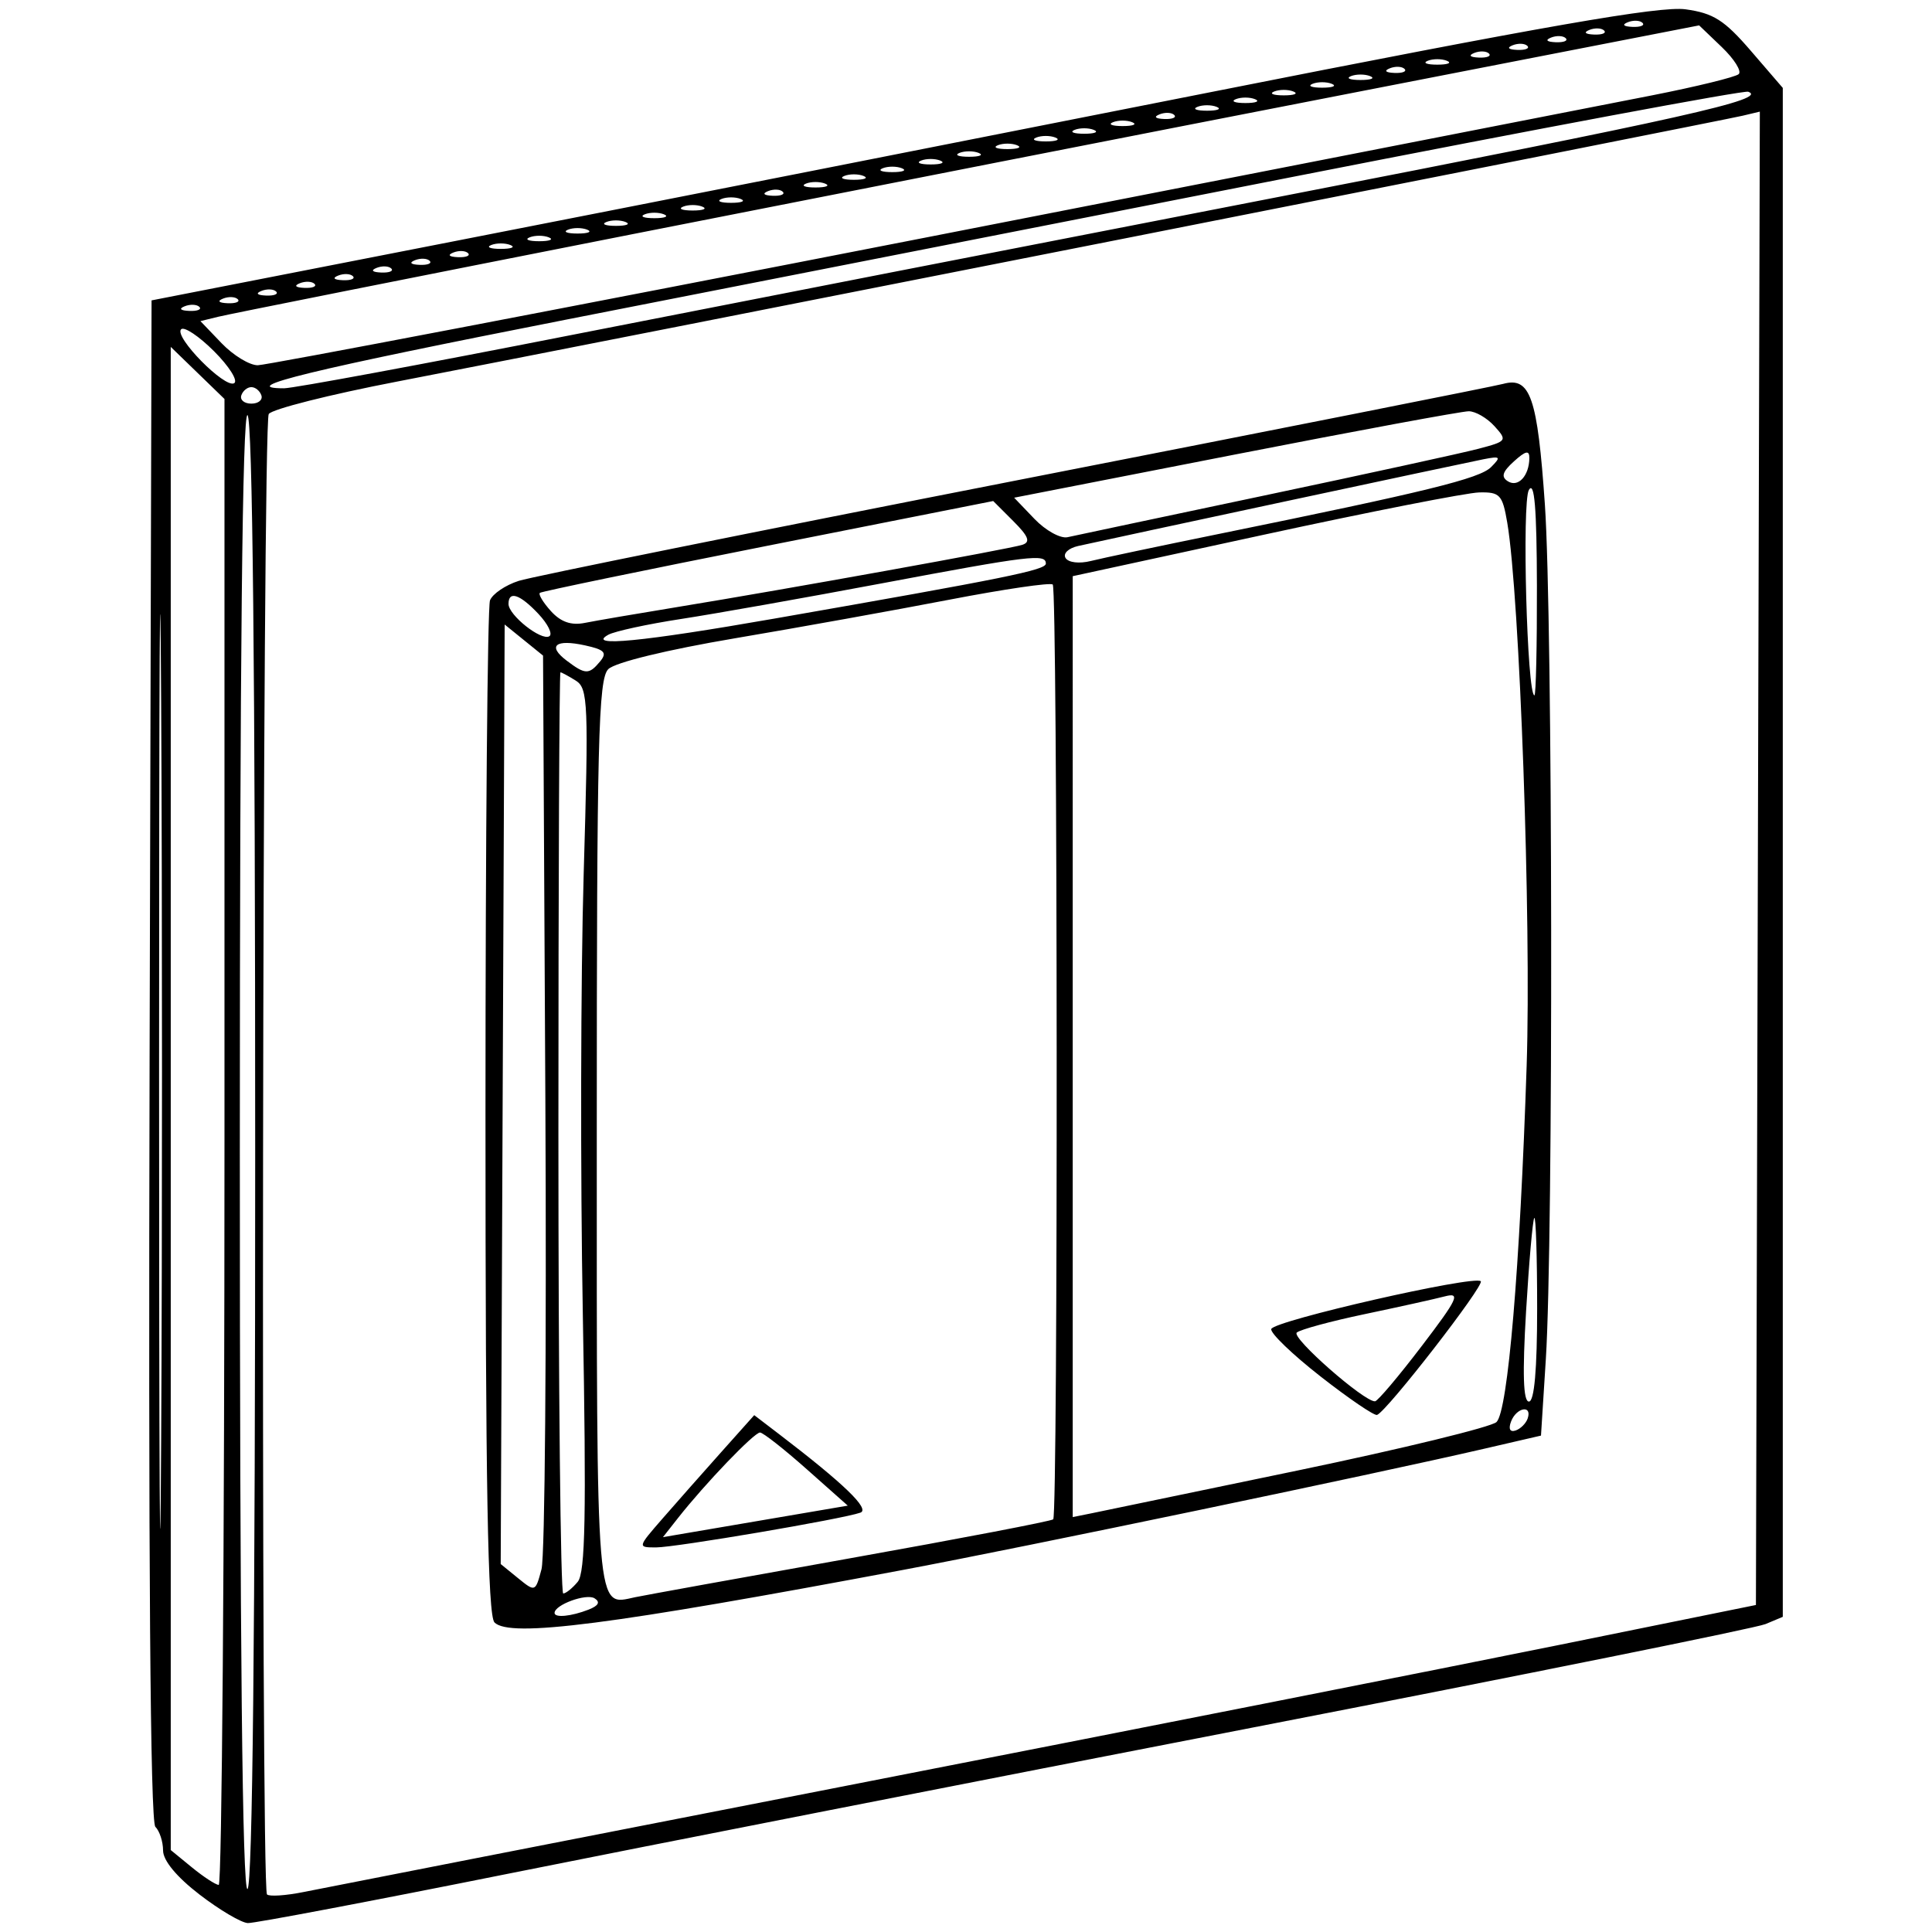<?xml version="1.0" encoding="UTF-8" standalone="no"?>
<svg
   xmlns:dc="http://purl.org/dc/elements/1.1/"
   xmlns:cc="http://creativecommons.org/ns#"
   xmlns:rdf="http://www.w3.org/1999/02/22-rdf-syntax-ns#"
   xmlns:svg="http://www.w3.org/2000/svg"
   xmlns="http://www.w3.org/2000/svg"
   id="svg8"
   version="1.1"
   viewBox="0 0 500 500"
   height="500mm"
   width="500mm">
  <defs
     id="defs2" />
  <g
     transform="translate(0,203)"
     id="layer1">
    <path
       id="path420"
       d="m 51.639,287.307 c -5.918,-4.55 -9.437,-8.8 -9.437,-11.396 0,-2.277 -0.898,-5.039 -1.996,-6.137 -1.317,-1.317 -1.824,-68.835 -1.49,-198.516 l 0.506,-196.519 79.466,-15.537 c 43.706,-8.545 131.072,-25.763 194.146,-38.261 86.997,-17.239 116.777,-22.437 123.366,-21.533 7.237,0.992 10.062,2.788 16.935,10.767 l 8.249,9.577 V 17.593 215.435 l -4.47,1.875 c -2.458,1.031 -62.132,13.072 -132.608,26.757 -70.476,13.685 -157.154,30.702 -192.618,37.816 -35.464,7.113 -65.859,12.877 -67.546,12.807 -1.687,-0.069 -7.313,-3.391 -12.503,-7.382 z M 219.013,259.156 c 72.661,-14.201 155.355,-30.537 183.764,-36.303 l 51.653,-10.483 0.506,-193.241 0.506,-193.241 -4.48,1.066 c -5.446,1.296 -303.592,60.204 -348.169,68.792 -17.482,3.368 -32.443,7.149 -33.246,8.403 -1.654,2.583 -2.102,381.477 -0.453,383.126 0.587,0.587 4.834,0.31 9.437,-0.615 4.603,-0.926 67.819,-13.302 140.481,-27.503 z m -91.039,-42.267 c -1.739,-1.739 -2.333,-35.334 -2.333,-131.899 0,-71.261 0.526,-130.936 1.169,-132.612 0.643,-1.675 3.995,-3.95 7.45,-5.053 3.454,-1.104 61.261,-12.772 128.459,-25.929 67.198,-13.157 124.029,-24.428 126.291,-25.047 7.036,-1.925 8.887,3.427 10.806,31.247 2.033,29.469 2.211,190.165 0.245,221.135 l -1.257,19.801 -14.9,3.446 c -28.45,6.579 -118.381,25.331 -149.992,31.276 -75.996,14.291 -101.943,17.631 -105.939,13.635 z m 24.354,-3.322 c 2.588,-1.013 3.087,-1.97 1.531,-2.932 -2.135,-1.319 -10.339,1.69 -10.339,3.792 0,1.319 4.321,0.897 8.808,-0.86 z m 67.678,-13.287 c 28.409,-5.076 52.064,-9.611 52.566,-10.078 1.272,-1.183 1.153,-240.652 -0.12,-241.925 -0.568,-0.568 -12.601,1.195 -26.74,3.919 -14.138,2.724 -39.116,7.221 -55.506,9.993 -17.622,2.981 -31.017,6.244 -32.78,7.986 -2.582,2.552 -2.98,18.603 -2.98,120.159 0,126.183 -0.328,122.212 9.917,120.025 2.194,-0.468 27.234,-5.004 55.642,-10.08 z m -48.559,-10.26 c 3.567,-4.097 10.369,-11.799 15.117,-17.114 l 8.632,-9.664 6.445,4.926 c 16.792,12.833 23.586,19.393 21.029,20.306 -4.604,1.643 -47.826,8.996 -52.883,8.996 -4.814,0 -4.81,-0.018 1.66,-7.45 z m 37.331,-12.793 c -5.844,-5.187 -11.277,-9.459 -12.074,-9.494 -1.48,-0.065 -14.235,13.226 -21.242,22.135 l -3.889,4.944 23.915,-4.077 23.915,-4.077 z m -67.638,-95.339 -0.6,-115.222 -4.967,-4.021 -4.967,-4.021 -0.512,121.575 -0.512,121.575 4.485,3.649 c 4.45,3.621 4.498,3.602 6.079,-2.332 0.876,-3.29 1.323,-57.832 0.993,-121.204 z m 8.377,124.477 c 1.965,-2.368 2.251,-17.352 1.318,-69.036 -0.656,-36.306 -0.558,-87.617 0.217,-114.024 1.301,-44.334 1.145,-48.177 -2.041,-50.163 -1.897,-1.183 -3.685,-2.151 -3.973,-2.151 -0.288,-2e-6 -0.524,53.639 -0.524,119.199 0,65.559 0.561,119.199 1.247,119.199 0.686,2e-5 2.376,-1.361 3.757,-3.024 z m 186.708,-28.884 c 26.77,-5.575 49.752,-11.18 51.07,-12.457 2.948,-2.854 6.061,-39.661 7.803,-92.278 1.224,-36.975 -1.803,-121.631 -5.024,-140.494 -1.233,-7.22 -1.895,-7.934 -7.24,-7.813 -3.236,0.074 -28.232,4.981 -55.549,10.904 l -49.666,10.771 V 67.868 189.621 l 4.967,-1.002 c 2.732,-0.551 26.869,-5.563 53.639,-11.137 z m 5.558,-24.233 c -7.324,-5.726 -13.075,-11.259 -12.781,-12.296 0.608,-2.145 52.587,-14.005 54.221,-12.371 1.033,1.033 -24.263,33.642 -26.841,34.601 -0.706,0.262 -7.275,-4.207 -14.599,-9.933 z m 26.109,-7.827 c 9.404,-12.331 10.186,-14.008 6.029,-12.921 -2.627,0.687 -11.96,2.756 -20.74,4.597 -8.779,1.841 -16.69,3.988 -17.58,4.771 -1.486,1.308 17.45,17.942 20.253,17.79 0.677,-0.036 6.093,-6.443 12.037,-14.237 z m 27.478,18.649 c 1.192,-3.576 -2.914,-2.824 -4.3,0.787 -0.742,1.935 -0.298,2.843 1.153,2.359 1.298,-0.433 2.714,-1.848 3.147,-3.146 z m 2.442,-28.517 c 0,-13.294 -0.332,-23.798 -0.738,-23.343 -0.406,0.455 -1.364,11.332 -2.13,24.171 -0.963,16.152 -0.736,23.343 0.738,23.343 1.399,0 2.13,-8.296 2.13,-24.171 z m -0.06,-186.91 c -0.043,-20.183 -0.641,-27.313 -2.083,-24.837 -1.828,3.138 -0.473,53.147 1.44,53.147 0.387,0 0.676,-12.739 0.643,-28.31 z m -242.458,19.548 c 1.894,-2.283 1.177,-3.053 -3.872,-4.162 -7.678,-1.686 -9.846,0.104 -4.774,3.941 4.825,3.65 5.781,3.675 8.647,0.221 z M 139.351,-44.117 c -4.79,-5.099 -7.75,-6.089 -7.75,-2.592 0,2.919 8.499,9.648 10.569,8.369 0.907,-0.561 -0.362,-3.16 -2.82,-5.776 z m 60.789,1.257 c 60.385,-10.552 70.526,-12.607 70.526,-14.29 0,-2.592 -4.021,-2.107 -42.444,5.119 -19.816,3.727 -43.181,7.874 -51.922,9.216 -8.741,1.342 -17.234,3.183 -18.873,4.09 -5.805,3.213 8.689,1.81 42.713,-4.136 z m -24.833,-3.04 c 28.516,-4.663 86.038,-15.039 89.274,-16.102 2.18,-0.717 1.627,-2.166 -2.343,-6.136 l -5.197,-5.197 -58.25,11.545 c -32.037,6.35 -58.617,11.848 -59.066,12.219 -0.449,0.37 0.838,2.501 2.859,4.734 2.545,2.812 5.239,3.748 8.762,3.042 2.798,-0.56 13.58,-2.407 23.96,-4.105 z m 140.058,-18.9 c 53.8,-10.961 67.574,-14.343 70.526,-17.314 2.653,-2.67 2.435,-2.892 -1.987,-2.027 -4.902,0.959 -96.052,20.464 -104.877,22.443 -2.522,0.565 -3.975,1.952 -3.26,3.11 0.734,1.188 3.554,1.521 6.538,0.772 2.886,-0.724 17.762,-3.867 33.06,-6.984 z m 11.92,-9.979 c 26.224,-5.535 51.118,-10.968 55.321,-12.074 7.402,-1.947 7.533,-2.131 4.162,-5.855 -1.914,-2.115 -4.906,-3.851 -6.648,-3.859 -1.743,-0.007 -28.929,5.023 -60.414,11.179 l -57.246,11.193 5.251,5.481 c 2.888,3.014 6.746,5.147 8.573,4.74 1.827,-0.408 24.778,-5.27 51.001,-10.805 z m 68.509,-9.666 c 0.023,-2.112 -0.947,-1.906 -3.99,0.847 -3.005,2.719 -3.394,4.025 -1.542,5.17 2.653,1.64 5.482,-1.437 5.532,-6.017 z M 66.042,95.158 c 0,-124.184 -0.685,-189.913 -1.987,-190.718 -1.319,-0.815 -1.987,63.26 -1.987,190.718 0,127.458 0.667,191.533 1.987,190.718 1.302,-0.805 1.987,-66.534 1.987,-190.718 z m -7.947,-2.59 V -99.747 l -6.953,-6.739 -6.953,-6.739 V 81.284 275.793 l 5.463,4.473 c 3.005,2.46 6.134,4.505 6.953,4.545 0.819,0.039 1.49,-86.47 1.49,-192.243 z M 41.705,-21.557 c -0.294,-52.721 -0.535,-9.586 -0.535,95.856 0,105.441 0.241,148.576 0.535,95.856 0.294,-52.721 0.294,-138.99 0,-191.711 z m 25.943,-79.118 c -0.392,-1.175 -1.561,-2.136 -2.599,-2.136 -1.038,0 -2.208,0.961 -2.599,2.136 -0.392,1.175 0.778,2.136 2.599,2.136 1.821,0 2.991,-0.961 2.599,-2.136 z m -12.252,-11.424 c -3.906,-3.906 -7.74,-6.462 -8.521,-5.681 -1.926,1.926 11.36,15.416 13.737,13.947 1.037,-0.641 -1.31,-4.361 -5.215,-8.267 z m 92.525,-4.205 c 38.555,-7.586 121.057,-23.697 183.338,-35.804 104.845,-20.38 126.429,-25.216 121.18,-27.152 -1.096,-0.404 -53.841,9.454 -117.212,21.906 -63.371,12.452 -148.298,29.136 -188.726,37.076 -66.18,12.997 -85.772,17.767 -72.98,17.767 2.365,0 35.845,-6.206 74.4,-13.792 z m 90.751,-25.043 c 92.444,-18.082 177.467,-34.726 188.94,-36.987 11.473,-2.261 21.536,-4.727 22.363,-5.48 0.827,-0.753 -1.139,-3.899 -4.368,-6.993 l -5.871,-5.625 -89.004,17.339 C 238.095,-157.152 62.522,-122.502 56.472,-121.022 l -4.603,1.127 5.472,5.711 c 3.009,3.141 7.222,5.711 9.361,5.711 2.139,0 79.526,-14.794 171.97,-32.876 z m -187.074,17.769 c -0.66,-0.66 -2.374,-0.731 -3.808,-0.157 -1.585,0.634 -1.114,1.105 1.2,1.2 2.094,0.086 3.268,-0.383 2.607,-1.043 z m 9.933,-1.987 c -0.66,-0.66 -2.374,-0.731 -3.808,-0.157 -1.585,0.634 -1.114,1.105 1.2,1.2 2.094,0.086 3.268,-0.383 2.607,-1.043 z m 9.933,-1.987 c -0.66,-0.66 -2.374,-0.731 -3.808,-0.157 -1.585,0.634 -1.114,1.105 1.2,1.2 2.094,0.086 3.268,-0.383 2.607,-1.043 z m 9.933,-1.987 c -0.66,-0.66 -2.374,-0.731 -3.808,-0.157 -1.585,0.634 -1.114,1.105 1.2,1.2 2.094,0.086 3.268,-0.383 2.607,-1.043 z m 9.933,-1.987 c -0.66,-0.66 -2.374,-0.731 -3.808,-0.157 -1.585,0.634 -1.114,1.105 1.2,1.2 2.094,0.086 3.268,-0.383 2.607,-1.043 z m 9.933,-1.987 c -0.66,-0.66 -2.374,-0.731 -3.808,-0.157 -1.585,0.634 -1.114,1.105 1.2,1.2 2.094,0.086 3.268,-0.383 2.607,-1.043 z m 9.933,-1.987 c -0.66,-0.66 -2.374,-0.731 -3.808,-0.157 -1.585,0.634 -1.114,1.105 1.2,1.2 2.094,0.086 3.268,-0.383 2.607,-1.043 z m 9.933,-1.987 c -0.66,-0.66 -2.374,-0.731 -3.808,-0.157 -1.585,0.634 -1.114,1.105 1.2,1.2 2.094,0.086 3.268,-0.383 2.607,-1.043 z m 10.968,-2.102 c -1.366,-0.551 -3.601,-0.551 -4.967,0 -1.366,0.551 -0.248,1.002 2.483,1.002 2.732,0 3.849,-0.451 2.483,-1.002 z m 9.933,-1.987 c -1.366,-0.551 -3.601,-0.551 -4.967,0 -1.366,0.551 -0.248,1.002 2.483,1.002 2.732,0 3.849,-0.451 2.483,-1.002 z m 9.933,-1.987 c -1.366,-0.551 -3.601,-0.551 -4.967,0 -1.366,0.551 -0.248,1.002 2.483,1.002 2.732,0 3.849,-0.451 2.483,-1.002 z m 9.933,-1.987 c -1.366,-0.551 -3.601,-0.551 -4.967,0 -1.366,0.551 -0.248,1.002 2.483,1.002 2.732,0 3.849,-0.451 2.483,-1.002 z m 9.933,-1.987 c -1.366,-0.551 -3.601,-0.551 -4.967,0 -1.366,0.551 -0.248,1.002 2.483,1.002 2.732,0 3.849,-0.451 2.483,-1.002 z m 9.933,-1.987 c -1.366,-0.551 -3.601,-0.551 -4.967,0 -1.366,0.551 -0.248,1.002 2.483,1.002 2.732,0 3.849,-0.451 2.483,-1.002 z m 9.933,-1.987 c -1.366,-0.551 -3.601,-0.551 -4.967,0 -1.366,0.551 -0.248,1.002 2.483,1.002 2.732,0 3.849,-0.451 2.483,-1.002 z m 10.885,-1.871 c -0.66,-0.66 -2.374,-0.731 -3.808,-0.157 -1.585,0.634 -1.114,1.105 1.2,1.2 2.094,0.086 3.268,-0.383 2.607,-1.043 z m 10.968,-2.102 c -1.366,-0.551 -3.601,-0.551 -4.967,0 -1.366,0.551 -0.248,1.002 2.483,1.002 2.732,0 3.849,-0.451 2.483,-1.002 z m 9.933,-1.987 c -1.366,-0.551 -3.601,-0.551 -4.967,0 -1.366,0.551 -0.248,1.002 2.483,1.002 2.732,0 3.849,-0.451 2.483,-1.002 z m 9.933,-1.987 c -1.366,-0.551 -3.601,-0.551 -4.967,0 -1.366,0.551 -0.248,1.002 2.483,1.002 2.732,0 3.849,-0.451 2.483,-1.002 z m 9.933,-1.987 c -1.366,-0.551 -3.601,-0.551 -4.967,0 -1.366,0.551 -0.248,1.002 2.483,1.002 2.732,0 3.849,-0.451 2.483,-1.002 z m 9.933,-1.987 c -1.366,-0.551 -3.601,-0.551 -4.967,0 -1.366,0.551 -0.248,1.002 2.483,1.002 2.732,0 3.849,-0.451 2.483,-1.002 z m 9.933,-1.987 c -1.366,-0.551 -3.601,-0.551 -4.967,0 -1.366,0.551 -0.248,1.002 2.483,1.002 2.732,0 3.849,-0.451 2.483,-1.002 z m 9.933,-1.987 c -1.366,-0.551 -3.601,-0.551 -4.967,0 -1.366,0.551 -0.248,1.002 2.483,1.002 2.732,0 3.849,-0.451 2.483,-1.002 z m 9.933,-1.987 c -1.366,-0.551 -3.601,-0.551 -4.967,0 -1.366,0.551 -0.248,1.002 2.483,1.002 2.732,0 3.849,-0.451 2.483,-1.002 z m 9.933,-1.987 c -1.366,-0.551 -3.601,-0.551 -4.967,0 -1.366,0.551 -0.248,1.002 2.483,1.002 2.732,0 3.849,-0.451 2.483,-1.002 z m 10.885,-1.871 c -0.66,-0.66 -2.374,-0.731 -3.808,-0.157 -1.585,0.634 -1.114,1.105 1.2,1.2 2.094,0.086 3.268,-0.383 2.607,-1.043 z m 10.968,-2.102 c -1.366,-0.551 -3.601,-0.551 -4.967,0 -1.366,0.551 -0.248,1.002 2.483,1.002 2.732,0 3.849,-0.451 2.483,-1.002 z m 9.933,-1.987 c -1.366,-0.551 -3.601,-0.551 -4.967,0 -1.366,0.551 -0.248,1.002 2.483,1.002 2.732,0 3.849,-0.451 2.483,-1.002 z m 9.933,-1.987 c -1.366,-0.551 -3.601,-0.551 -4.967,0 -1.366,0.551 -0.248,1.002 2.483,1.002 2.732,0 3.849,-0.451 2.483,-1.002 z m 9.933,-1.987 c -1.366,-0.551 -3.601,-0.551 -4.967,0 -1.366,0.551 -0.248,1.002 2.483,1.002 2.732,0 3.849,-0.451 2.483,-1.002 z m 9.933,-1.987 c -1.366,-0.551 -3.601,-0.551 -4.967,0 -1.366,0.551 -0.248,1.002 2.483,1.002 2.732,0 3.849,-0.451 2.483,-1.002 z m 8.899,-1.871 c -0.66,-0.66 -2.374,-0.731 -3.808,-0.157 -1.585,0.634 -1.114,1.105 1.2,1.2 2.094,0.086 3.268,-0.383 2.607,-1.043 z m 10.968,-2.102 c -1.366,-0.551 -3.601,-0.551 -4.967,0 -1.366,0.551 -0.248,1.002 2.483,1.002 2.732,0 3.849,-0.451 2.483,-1.002 z m 10.885,-1.871 c -0.66,-0.66 -2.374,-0.731 -3.808,-0.157 -1.585,0.634 -1.114,1.105 1.2,1.2 2.094,0.086 3.268,-0.383 2.607,-1.043 z m 9.933,-1.987 c -0.66,-0.66 -2.374,-0.731 -3.808,-0.157 -1.585,0.634 -1.114,1.105 1.2,1.2 2.094,0.086 3.268,-0.383 2.607,-1.043 z m 9.933,-1.987 c -0.66,-0.66 -2.374,-0.731 -3.808,-0.157 -1.585,0.634 -1.114,1.105 1.2,1.2 2.094,0.086 3.268,-0.383 2.607,-1.043 z m 9.933,-1.987 c -0.66,-0.66 -2.374,-0.731 -3.808,-0.157 -1.585,0.634 -1.114,1.105 1.2,1.2 2.094,0.086 3.268,-0.383 2.607,-1.043 z m 9.933,-1.987 c -0.66,-0.66 -2.374,-0.731 -3.808,-0.157 -1.585,0.634 -1.114,1.105 1.2,1.2 2.094,0.086 3.268,-0.383 2.607,-1.043 z"
       style="fill:#000000;stroke-width:1.987" />
  </g>
</svg>
